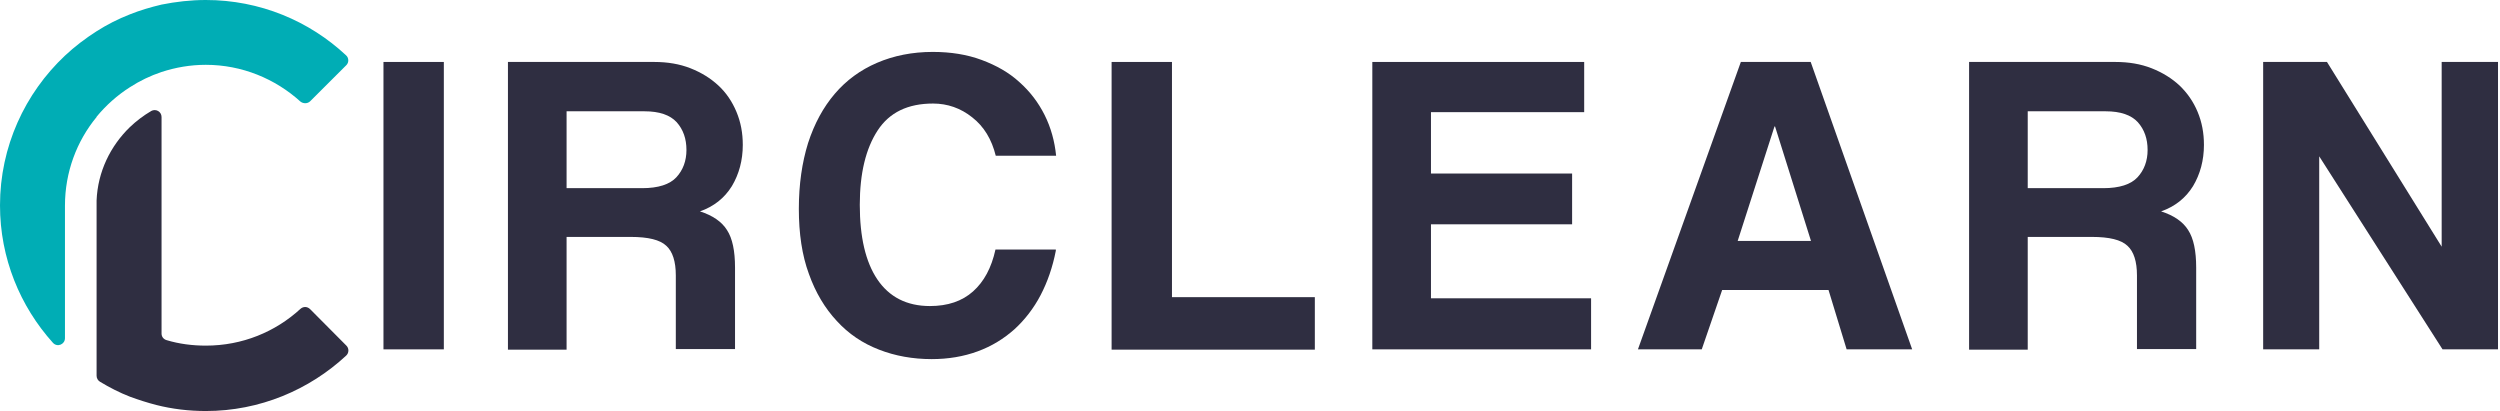 <svg xmlns="http://www.w3.org/2000/svg" width="517" height="85" fill="none" viewBox="0 0 517 85"><path fill="#2F2E41" d="M79.301 72.247V12.813H91.785V72.247H79.301Z"/><path fill="#2F2E41" d="M139.758 72.247V56.944C139.758 54.097 139.104 52.02 137.796 50.834C136.489 49.589 134.051 48.995 130.425 48.995H117.169V72.307H105.042V12.813H135.3C138.034 12.813 140.531 13.228 142.79 14.117C145.049 15.007 146.951 16.194 148.556 17.677C150.161 19.159 151.41 20.998 152.301 23.134C153.193 25.269 153.609 27.523 153.609 29.955C153.609 33.158 152.836 36.005 151.35 38.496C149.805 40.988 147.605 42.708 144.752 43.716C147.367 44.547 149.27 45.852 150.34 47.572C151.469 49.292 152.004 51.902 152.004 55.342V72.188H139.758V72.247ZM117.169 23.074V38.912H132.803C136.132 38.912 138.51 38.141 139.877 36.658C141.244 35.175 141.958 33.277 141.958 31.023C141.958 28.709 141.304 26.811 139.937 25.269C138.569 23.786 136.37 23.015 133.279 23.015H117.169V23.074Z"/><path fill="#2F2E41" d="M218.346 51.843C217.692 55.224 216.622 58.308 215.196 61.037C213.769 63.765 211.926 66.138 209.786 68.095C207.587 70.053 205.09 71.595 202.177 72.663C199.264 73.73 196.113 74.264 192.665 74.264C188.801 74.264 185.116 73.612 181.787 72.307C178.398 71.002 175.485 69.044 173.048 66.375C170.611 63.765 168.649 60.503 167.282 56.647C165.855 52.792 165.201 48.284 165.201 43.183C165.201 38.141 165.855 33.633 167.104 29.599C168.411 25.566 170.254 22.185 172.632 19.397C175.01 16.609 177.923 14.473 181.371 12.991C184.819 11.508 188.683 10.737 192.903 10.737C196.589 10.737 199.977 11.271 203.009 12.398C206.041 13.524 208.657 15.007 210.797 16.965C212.996 18.922 214.72 21.176 216.028 23.786C217.336 26.396 218.109 29.243 218.406 32.209H205.922C205.09 28.828 203.485 26.159 201.047 24.261C198.67 22.363 195.935 21.413 192.963 21.413C187.731 21.413 183.927 23.252 181.49 26.989C179.052 30.726 177.804 35.827 177.804 42.352C177.804 48.995 178.993 54.156 181.43 57.774C183.867 61.393 187.494 63.291 192.309 63.291C195.994 63.291 198.967 62.282 201.226 60.266C203.485 58.249 205.03 55.402 205.863 51.605H218.346V51.843Z"/><path fill="#2F2E41" d="M229.879 72.247V12.813H242.363V61.452H271.907V72.307H229.879V72.247Z"/><path fill="#2F2E41" d="M283.797 72.247V12.813H327.609V23.193H295.924V35.886H325.112V46.386H295.924V61.689H329.036V72.247H283.797Z"/><path fill="#2F2E41" d="M381.883 72.247L378.138 59.969H356.143L351.922 72.247H338.725L360.007 12.813H374.453L395.437 72.247H381.883ZM367.081 26.159H366.962L359.353 49.826H374.512L367.081 26.159Z"/><path fill="#2F2E41" d="M441.924 72.247V56.944C441.924 54.097 441.27 52.02 439.962 50.834C438.654 49.589 436.217 48.995 432.591 48.995H419.334V72.307H407.207V12.813H437.466C440.2 12.813 442.697 13.228 444.956 14.117C447.215 15.007 449.117 16.194 450.722 17.677C452.327 19.219 453.576 20.998 454.467 23.134C455.359 25.269 455.775 27.523 455.775 29.955C455.775 33.158 455.002 36.005 453.516 38.496C451.97 40.988 449.771 42.708 446.917 43.716C449.533 44.547 451.435 45.852 452.505 47.572C453.635 49.292 454.17 51.902 454.17 55.342V72.188H441.924V72.247ZM419.334 23.074V38.912H434.969C438.298 38.912 440.676 38.141 442.043 36.658C443.41 35.175 444.124 33.277 444.124 31.023C444.124 28.709 443.47 26.811 442.102 25.269C440.735 23.786 438.536 23.015 435.444 23.015H419.334V23.074Z"/><path fill="#2F2E41" d="M505.116 72.247L479.613 32.328V72.247H468.021V12.813H481.218L504.937 51.012V12.813H516.589V72.247H505.116Z"/><path fill="#2F2E41" d="M71.633 71.476C72.227 72.069 72.168 73.018 71.573 73.552C63.964 80.611 53.739 85 42.564 85C39.056 85 35.608 84.585 32.339 83.754C30.496 83.28 28.653 82.687 26.87 82.034C24.73 81.204 22.649 80.136 20.687 78.95C20.271 78.712 19.974 78.238 19.974 77.704V41.462C20.212 35.53 22.827 30.192 26.87 26.277C28.178 25.031 29.664 23.904 31.269 22.955C32.22 22.421 33.409 23.074 33.409 24.201V68.984C33.409 69.637 33.825 70.171 34.479 70.349C37.035 71.12 39.77 71.476 42.564 71.476C50.113 71.476 56.95 68.629 62.121 63.883C62.716 63.349 63.548 63.349 64.143 63.943L71.633 71.476Z"/><path fill="#00ADB5" d="M71.633 13.465L64.143 20.939C63.608 21.472 62.716 21.472 62.121 20.998C56.95 16.312 50.054 13.405 42.564 13.405C39.353 13.405 36.322 13.939 33.409 14.888C31.09 15.659 28.891 16.727 26.87 18.032C24.254 19.693 21.936 21.769 19.974 24.142C19.974 24.142 19.974 24.142 19.974 24.201C15.872 29.183 13.435 35.59 13.435 42.53V69.934C13.435 71.239 11.83 71.891 10.938 70.883C4.161 63.35 0 53.385 0 42.47C0 30.311 5.172 19.278 13.435 11.507C15.456 9.609 17.656 7.948 19.974 6.465C22.114 5.101 24.433 3.915 26.87 2.966C28.95 2.135 31.15 1.483 33.409 0.949C36.381 0.356 39.413 0 42.564 0C53.739 0 63.964 4.33 71.573 11.448C72.168 11.982 72.168 12.931 71.633 13.465Z"/></svg>
